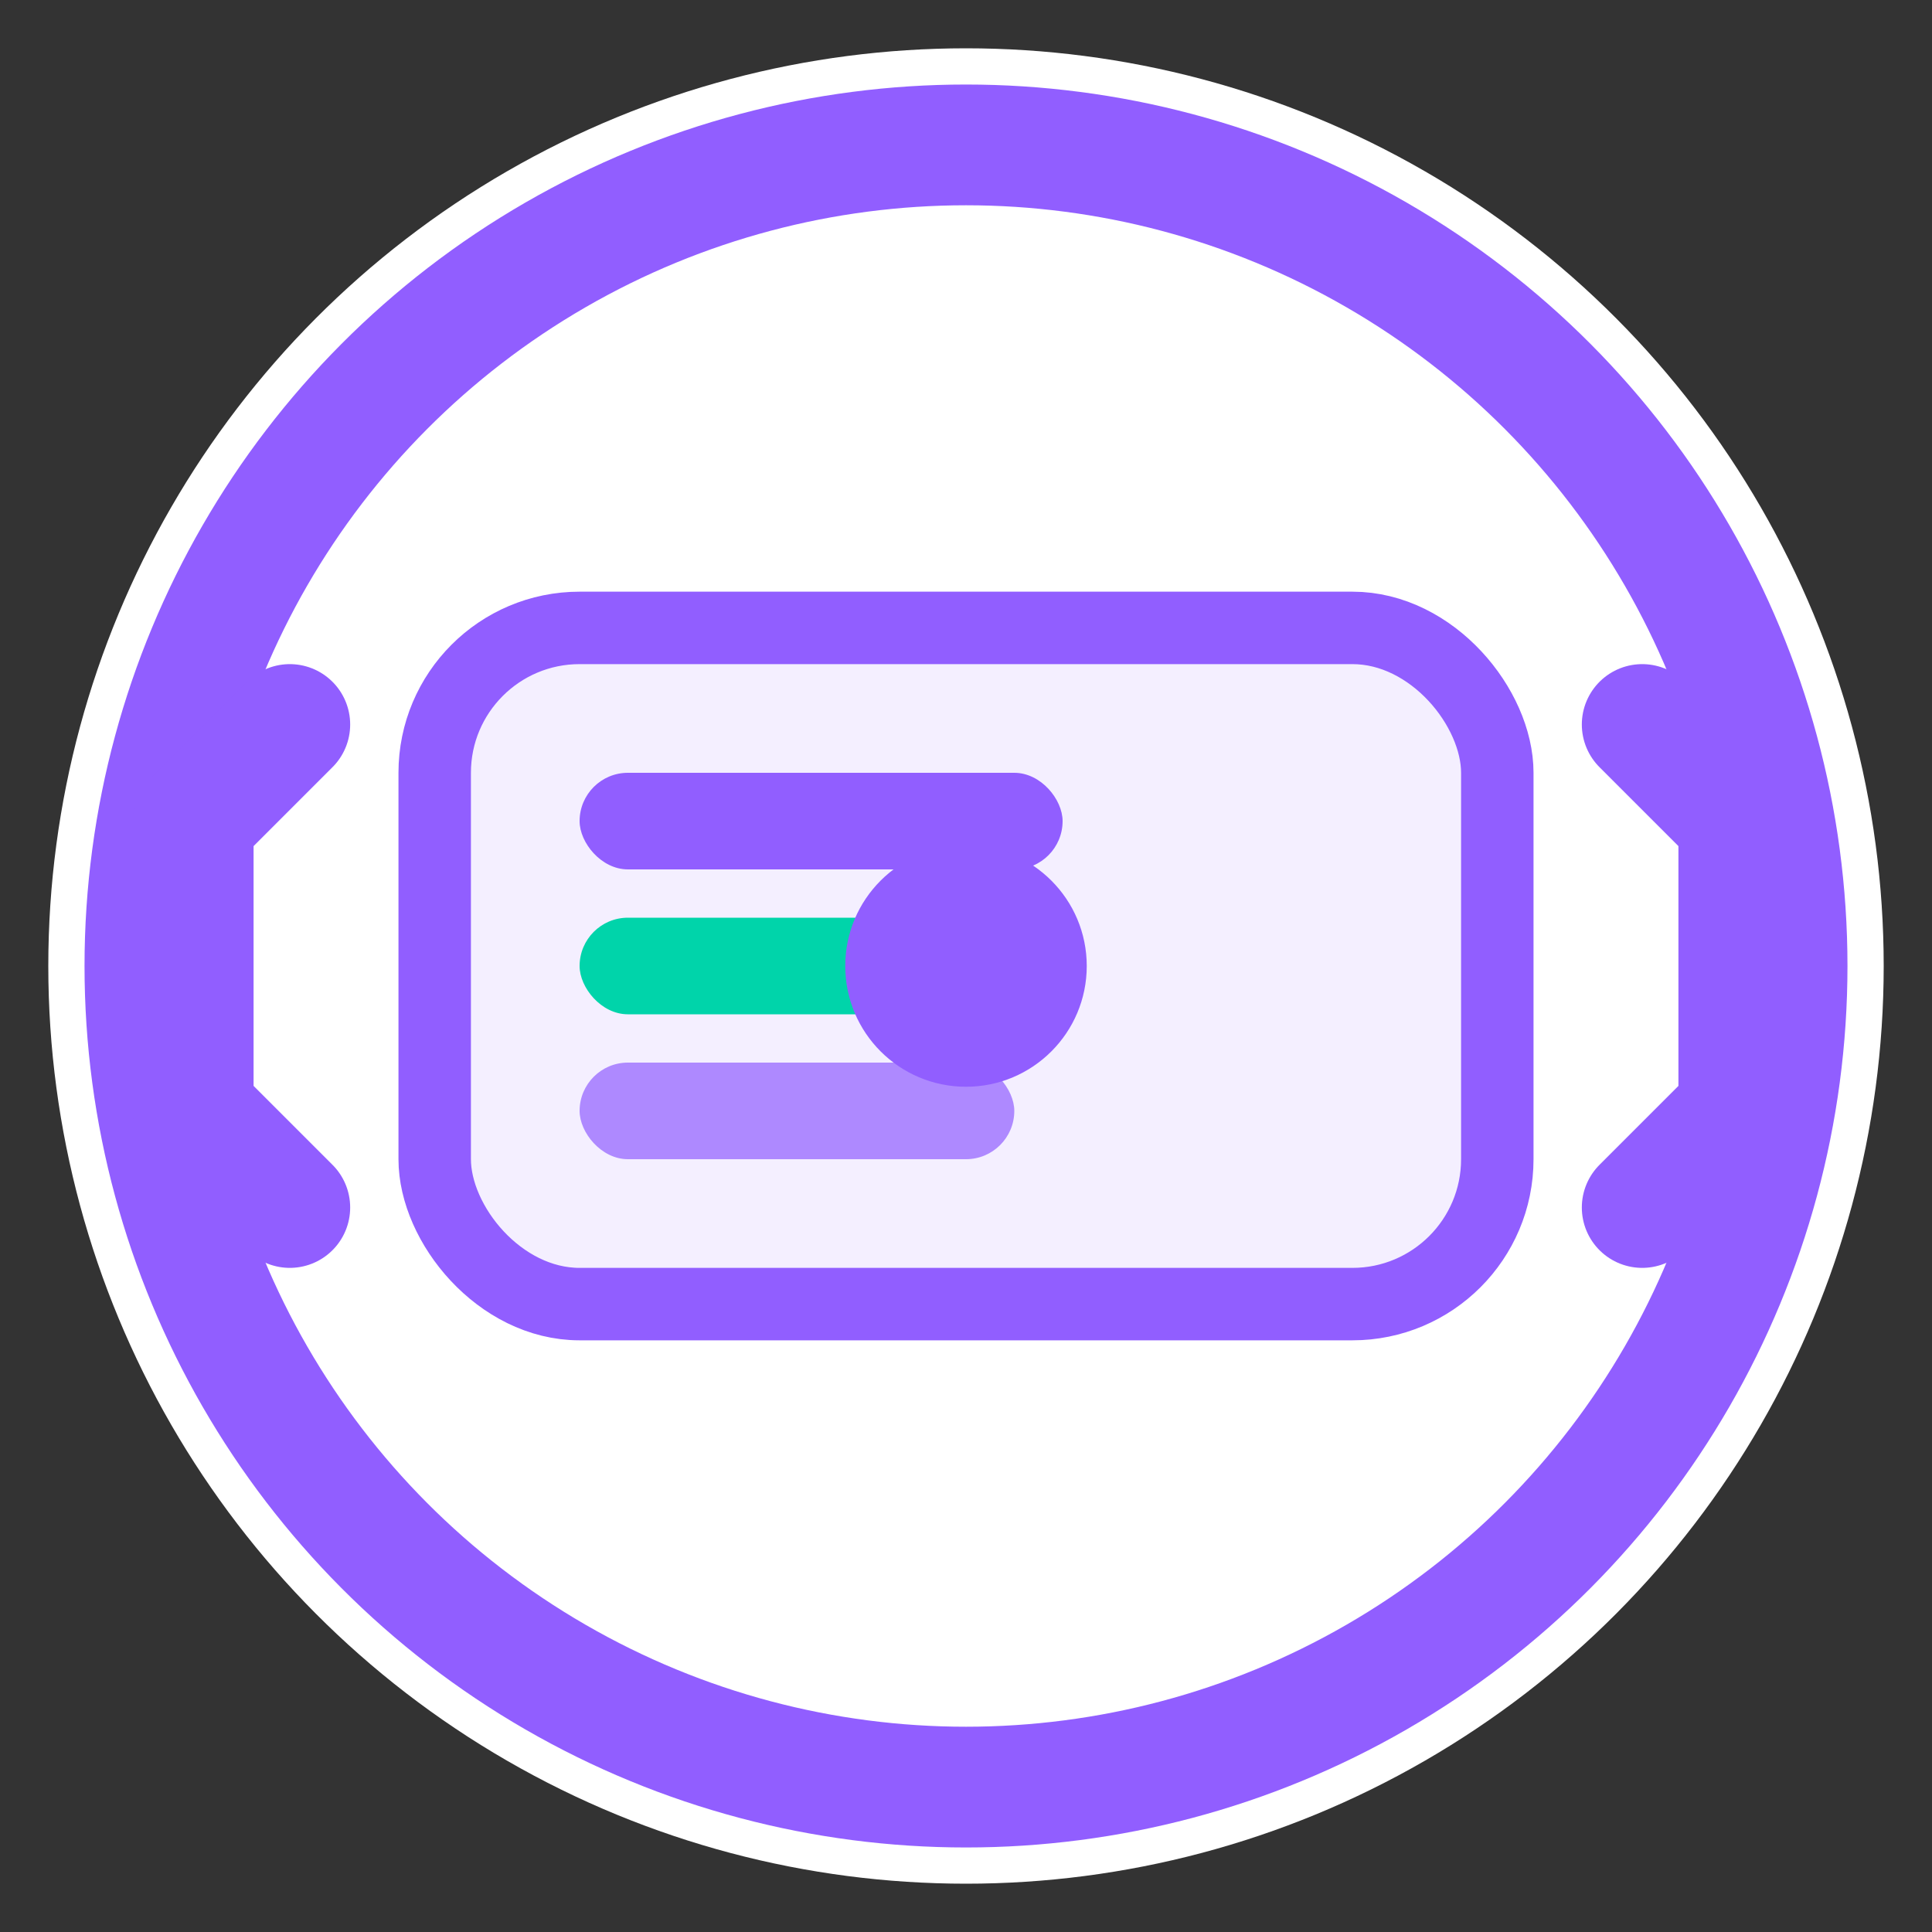 <svg viewBox="0 0 40 40" fill="none" xmlns="http://www.w3.org/2000/svg">
  <rect x="0" y="0" width="40" height="40" fill="#333333" stroke="none"/>
  <!-- Light Background for visibility -->
  <circle
    cx="20"
    cy="20"
    r="19"
    fill="#ffffff"
    stroke="none"
  />
  
  <!-- Outer Ring -->
  <circle
    cx="20"
    cy="20"
    r="17"
    stroke="#915EFF"
    stroke-width="2.5"
    fill="none"
  />
  
  <!-- Inner Code Symbol -->
  <rect
    x="9"
    y="13"
    width="22"
    height="14"
    rx="3"
    fill="#915EFF"
    opacity="0.1"
  />
  <rect
    x="9"
    y="13"
    width="22"
    height="14"
    rx="3"
    fill="none"
    stroke="#915EFF"
    stroke-width="1.5"
  />
  
  <!-- Code Lines - Made thicker for visibility -->
  <rect x="12" y="16" width="10" height="2" rx="1" fill="#915EFF" />
  <rect x="12" y="19" width="7" height="2" rx="1" fill="#00d4aa" />
  <rect x="12" y="22" width="9" height="2" rx="1" fill="#915EFF" opacity="0.7" />
  
  <!-- Bracket Symbols - Made thicker -->
  <path
    d="M 6 15 L 4 17 L 4 23 L 6 25"
    stroke="#915EFF"
    stroke-width="2.5"
    fill="none"
    stroke-linecap="round"
    stroke-linejoin="round"
  />
  <path
    d="M 34 15 L 36 17 L 36 23 L 34 25"
    stroke="#915EFF"
    stroke-width="2.5"
    fill="none"
    stroke-linecap="round"
    stroke-linejoin="round"
  />
  
  <!-- Center Dot - Made larger -->
  <circle cx="20" cy="20" r="2.5" fill="#915EFF" />
</svg>
